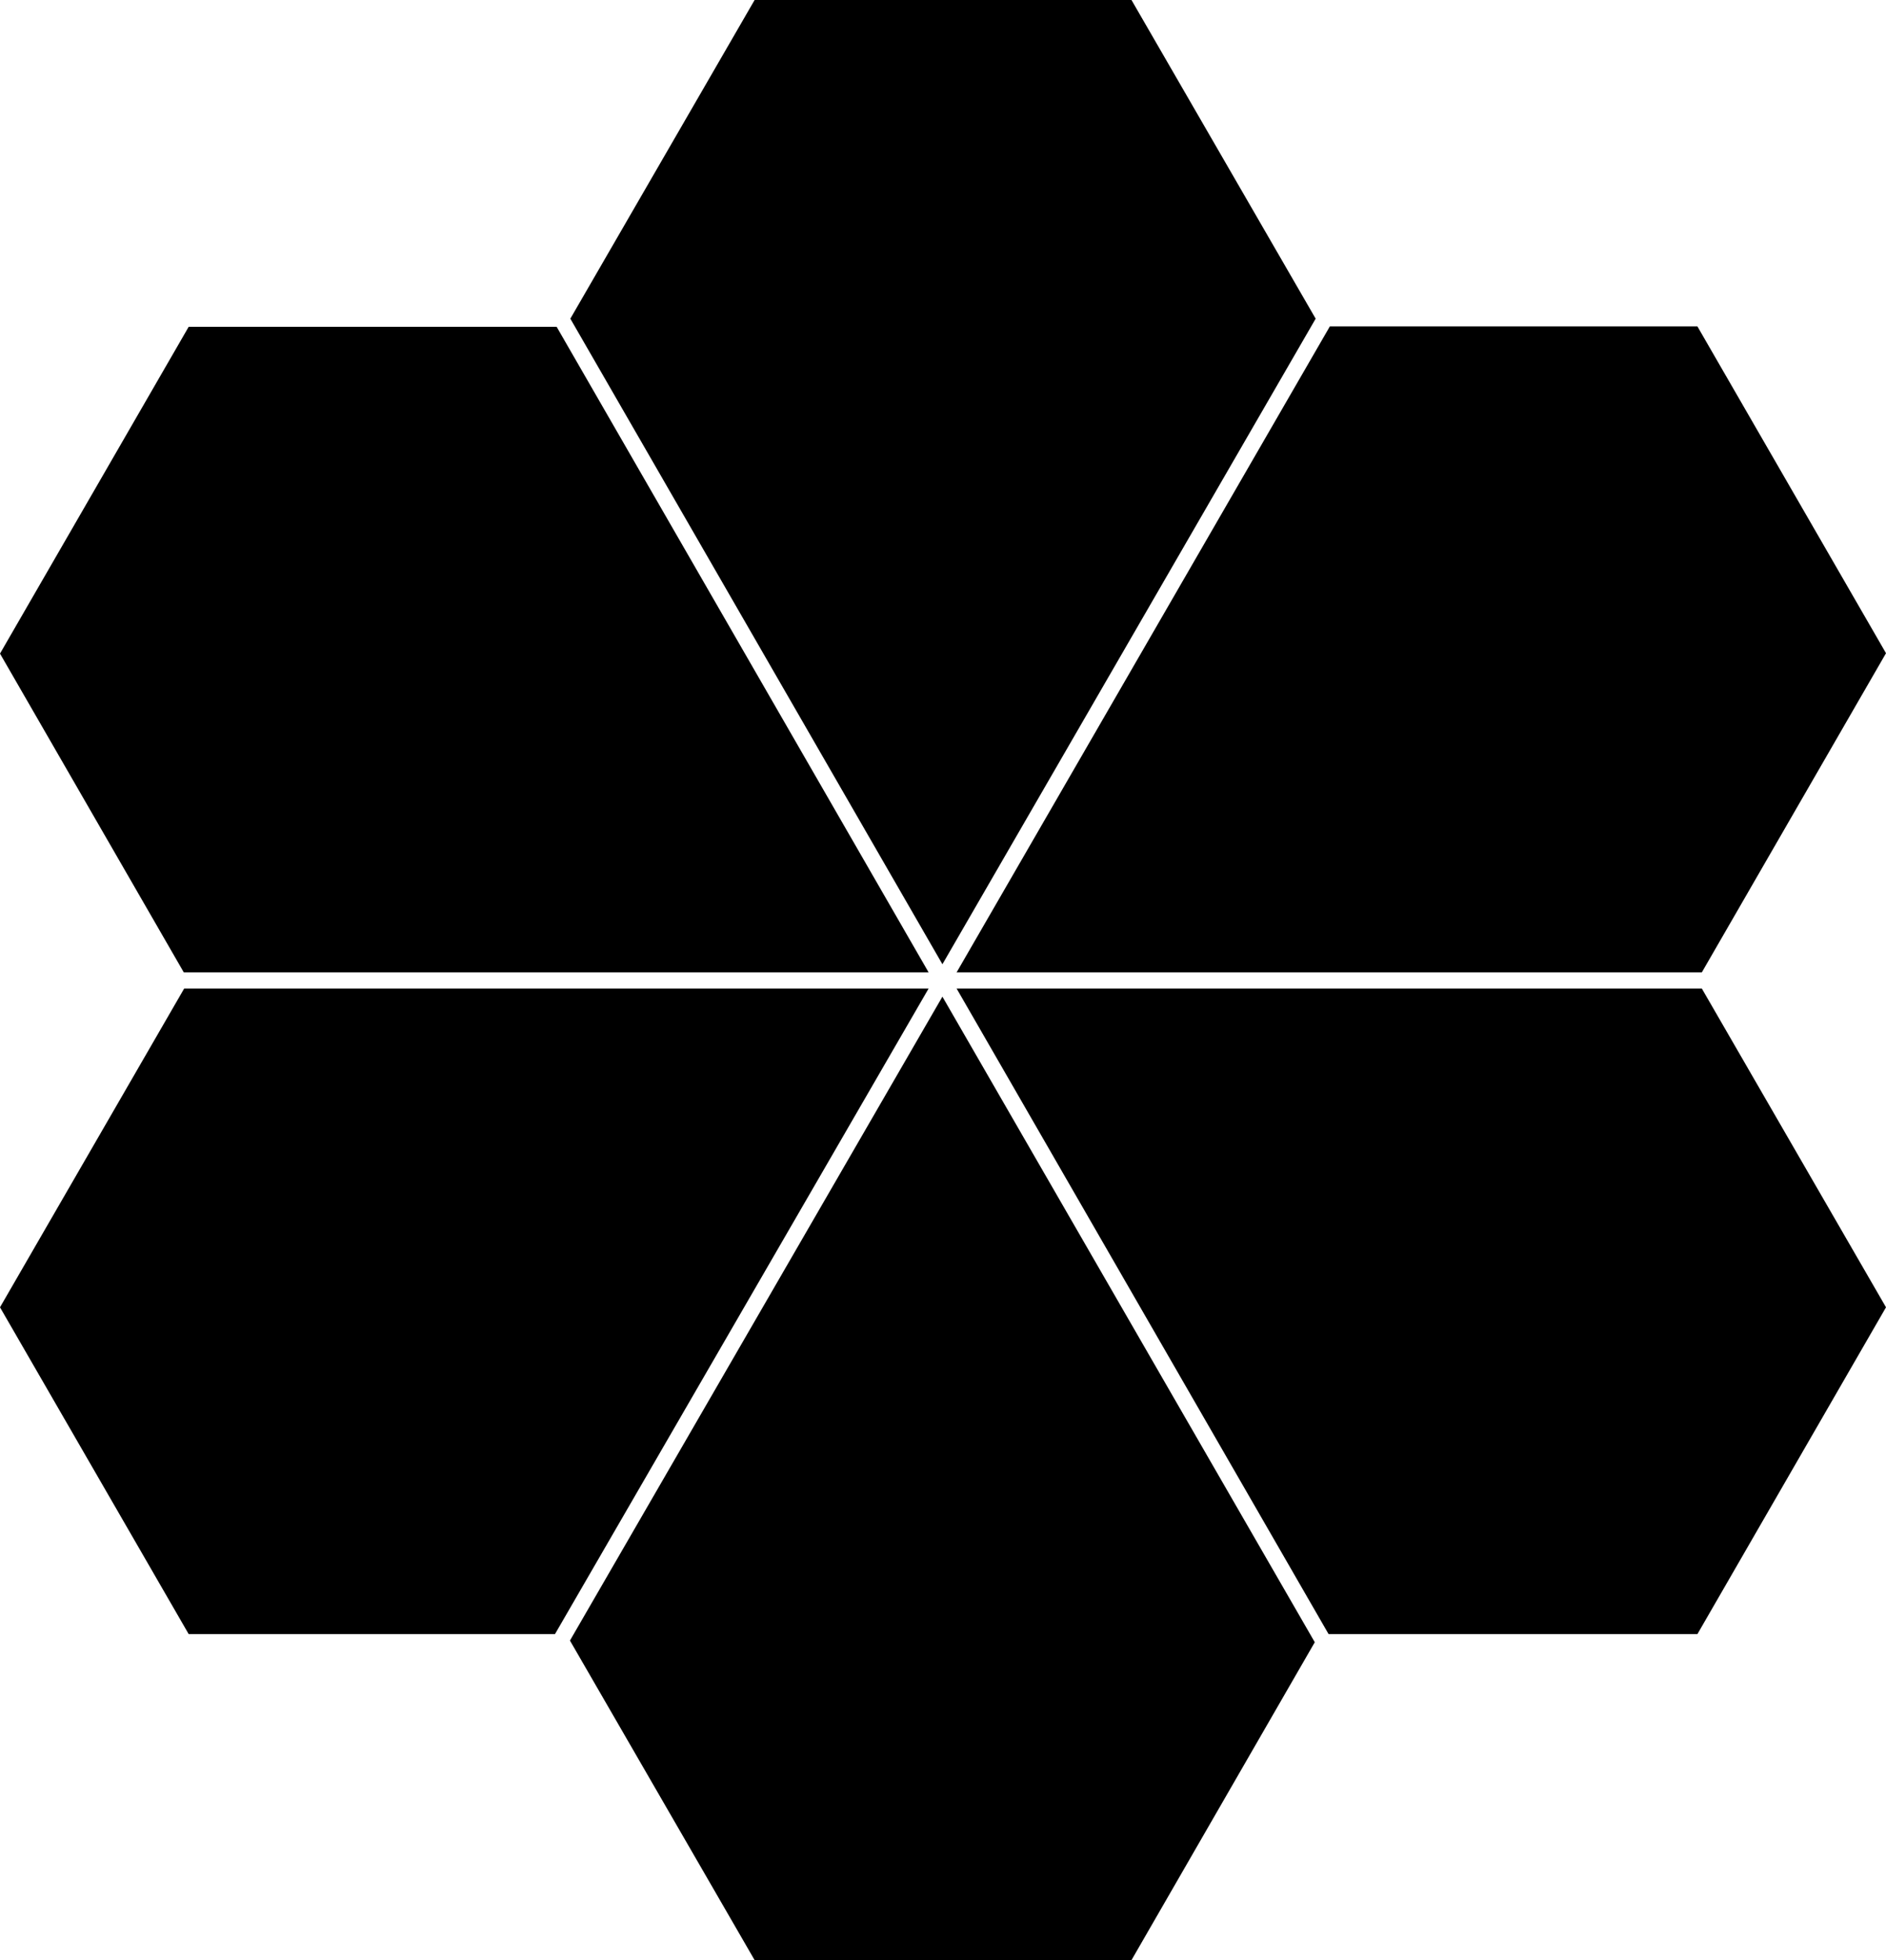 <svg xmlns="http://www.w3.org/2000/svg" xmlns:xlink="http://www.w3.org/1999/xlink" version="1.1"  x="0px" y="0px" viewBox="0 0 1927.2 2002.1" enable-background="new 0 0 1927.2 2002.1" xml:space="preserve"><g><polygon points="188.2,1009.7 0,1335.3 192.8,1669.1 567.1,1669.1 948.9,1009.7 "/></g><g><polygon  points="582.4,1675.7 771.1,2002.1 1156.2,2002.1 1343.5,1677.4 963,1018 "/></g><g><polygon  points="1927.2,1335.3 1739,1009.7 977.5,1009.7 1357.6,1669.1 1734.5,1669.1 "/></g><g><polygon points="568.8,333.8 192.8,333.8 0,667.6 187.8,993.2 948.9,993.2 "/></g><g><polygon points="1739,993.2 1927.2,667.2 1734.5,333.4 1358.9,333.4 977.5,993.2 "/></g><g><polygon points="1344.4,325.5 1156.2,0 771.1,0 582.8,325.5 963,984.9 "/></g></svg>
